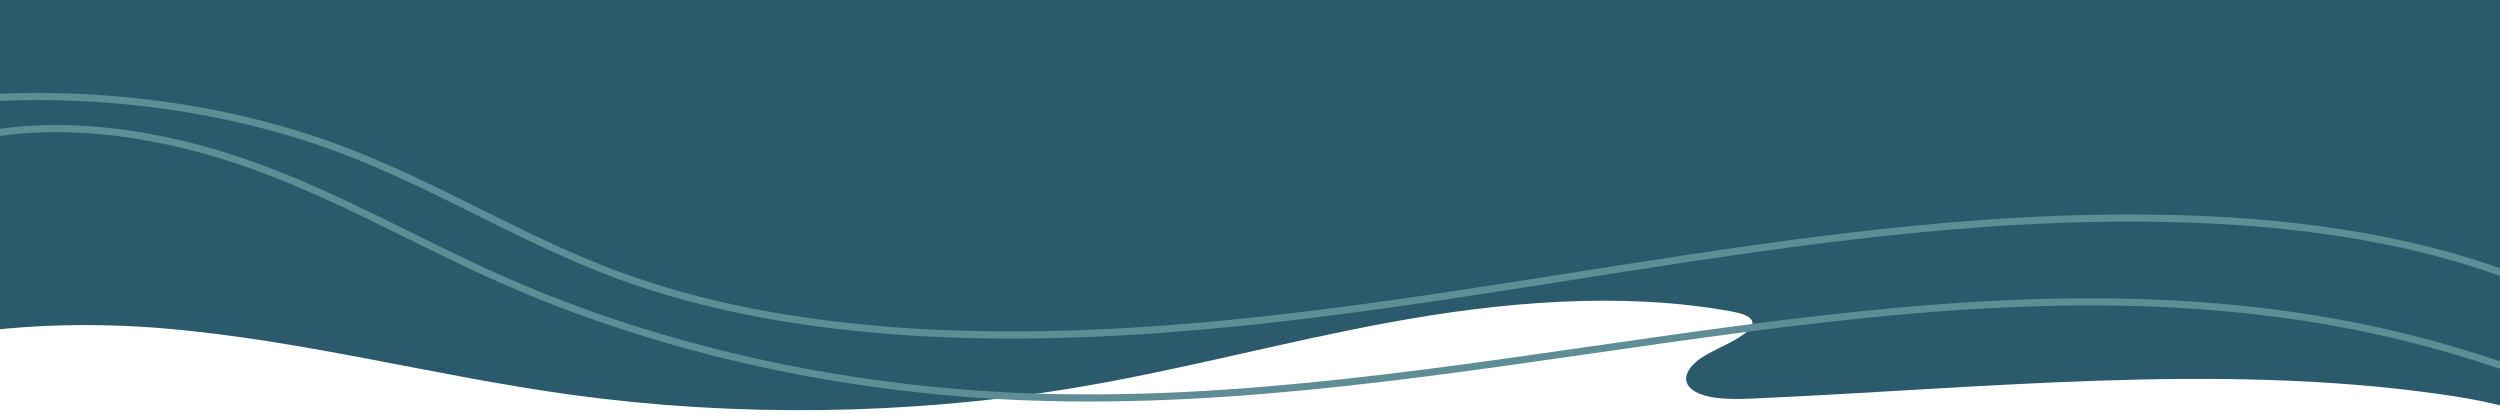 <?xml version="1.0" encoding="utf-8"?>
<!-- Generator: Adobe Illustrator 25.4.1, SVG Export Plug-In . SVG Version: 6.00 Build 0)  -->
<svg version="1.1" id="Layer_4" xmlns="http://www.w3.org/2000/svg" xmlns:xlink="http://www.w3.org/1999/xlink" x="0px" y="0px"
	 viewBox="0 0 1753 290" style="enable-background:new 0 0 1753 290;" xml:space="preserve">
<style type="text/css">
	.st0{clip-path:url(#SVGID_00000080918096721710720550000001348770458802974884_);}
	.st1{fill:#2B5A6D;}
	.st2{fill:none;stroke:#5F8D95;stroke-width:5;stroke-miterlimit:10;}
</style>
<g>
	<defs>
		<rect id="SVGID_1_" x="-2.3" y="-0.8" width="1756" height="302.2"/>
	</defs>
	<clipPath id="SVGID_00000095328028920543526020000011372926184318161330_">
		<use xlink:href="#SVGID_1_"  style="overflow:visible;"/>
	</clipPath>
	<g style="clip-path:url(#SVGID_00000095328028920543526020000011372926184318161330_);">
		<g id="Layer_3">
			<path class="st1" d="M-149,280.4c56-46.1,169-58.5,266.6-49.9s188.3,33.4,284.4,46.5c113.7,15.5,234.5,14,346.9-4.3
				c77.4-12.6,150.2-32.9,226.9-46.9s160.6-21.4,237.3-7.6c6.4,1.1,13.6,2.9,15.3,6.6c1.3,2.7-0.8,5.5-3.5,7.8
				c-7.9,6.9-20.8,11.4-30.5,17.4s-16.4,15.4-8.8,22.4c8.2,7.5,26.9,7.8,42.4,7.1c161.2-7,325.6-25.4,482.4-3.2
				c27.3,3.8,54.9,9.2,75.7,19.9c20.8,10.7,33.4,27.9,24.2,43c-8.9-116.2-11.9-229.3-20.8-345.5c-0.3-4.2-1-8.9-6.3-11.9
				c-5.2-2.9-13.1-3.3-20.4-3.5l-351.3-10.2c-160.7-4.7-321.6-9.3-482.5-7.6c-155,1.7-310,9.3-464.9,5.9c-93.3-2-186.5-8-279.7-5.3
				C121.3-37.2,58.8-31.4-3.5-25.6c-11,1-22.9,2.3-30.1,7.1c-6.9,4.6-7.6,11.2-7.9,17.3c-3.3,62.3-6.7,124.7-10,187
				c-1.4,26.5-8.4,58.2-50.3,69.9"/>
			<path class="st2" d="M-73.9,75.7c104.1-17,216.8-6.7,311.2,28.4c69,25.7,127.6,63.6,196.8,89.1c84.9,31.2,182.7,42,278.6,41.7
				c283.1-0.9,556.4-94.5,838.8-80.6c110.3,5.4,224.8,30.1,297.7,88.2"/>
			<path class="st2" d="M-27,98.1c65.9-16.9,140.6-4.8,203.1,17.5s116.8,54.4,176.2,80.6c109.6,48.5,237.1,77,366.5,82
				c299.6,11.6,597.5-99.6,891.2-56.6c99.4,14.6,193.4,46.8,270.6,92.9"/>
		</g>
	</g>
</g>
</svg>
